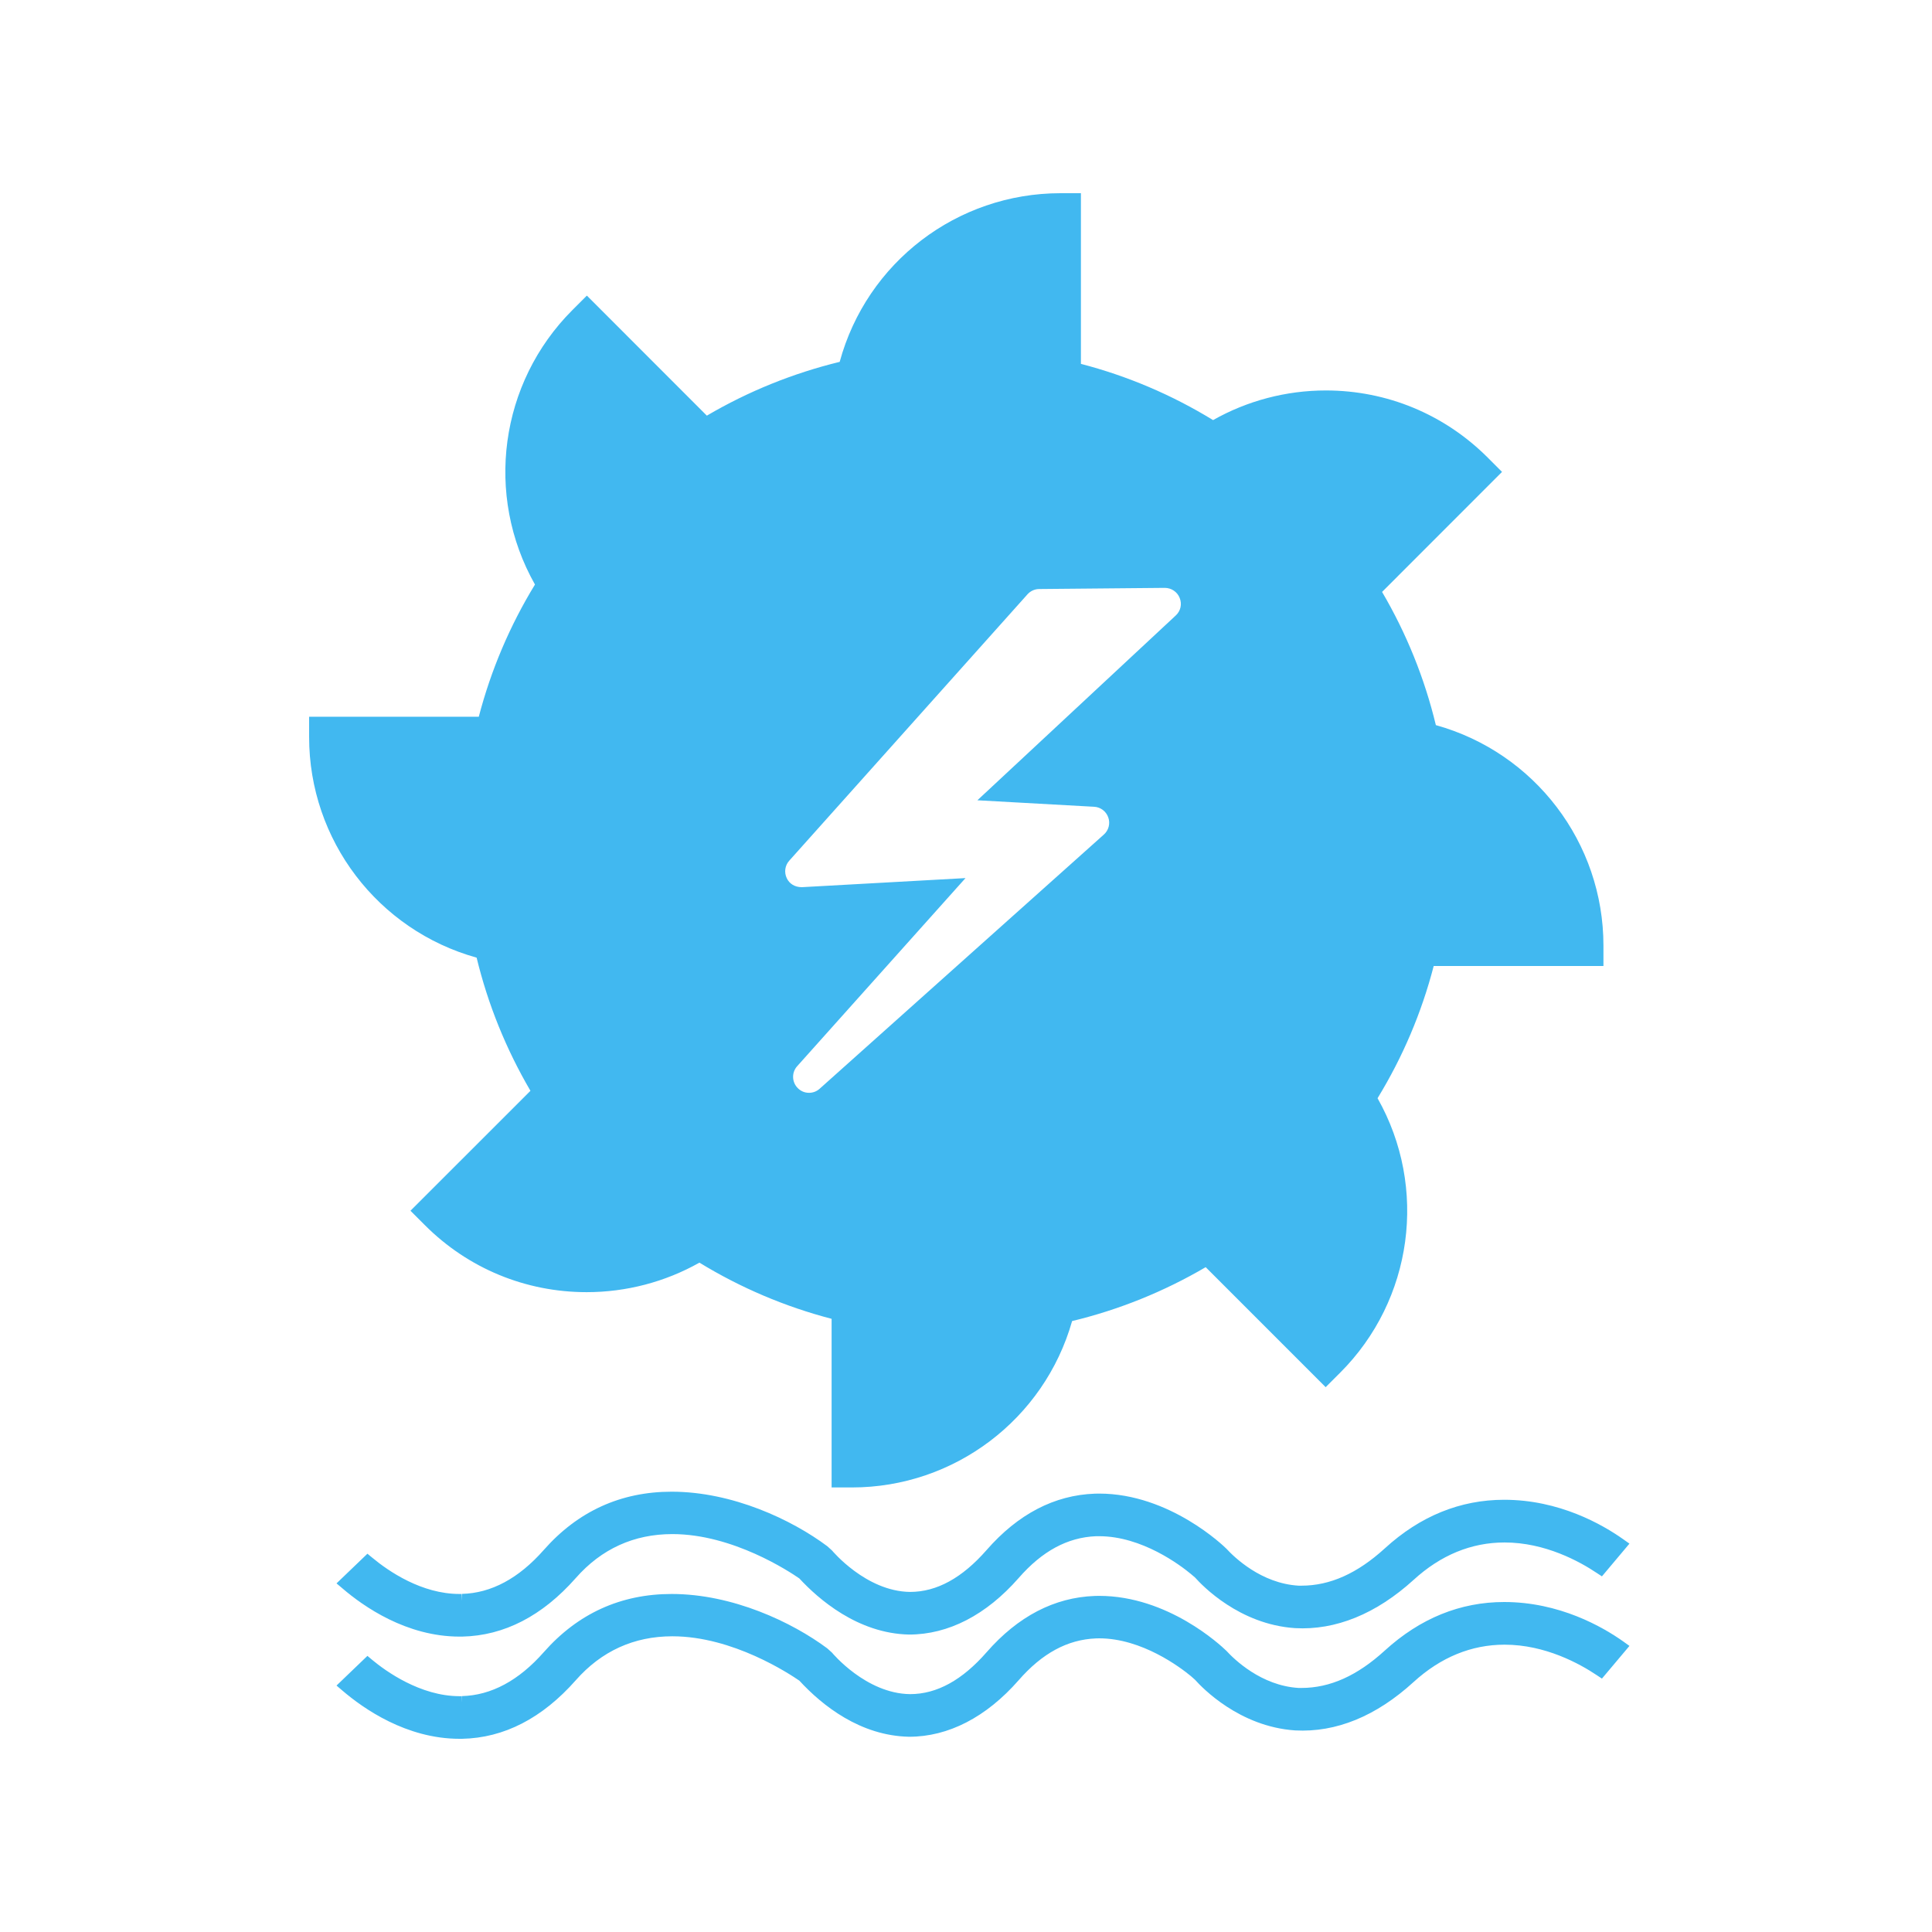 <svg width="50" height="50" viewBox="0 0 50 50" fill="none" xmlns="http://www.w3.org/2000/svg">
<path d="M20.72 22.774L20.719 22.771L20.72 22.78V22.774Z" fill="#41B8F0"/>
<path d="M12.335 24.784C12.628 25.994 13.097 27.152 13.728 28.23L10.623 31.334L10.997 31.708C12.114 32.826 13.602 33.441 15.183 33.441C16.208 33.441 17.214 33.177 18.101 32.677C19.166 33.328 20.317 33.817 21.522 34.131V38.495H22.049C24.697 38.495 27.025 36.731 27.746 34.189C28.962 33.896 30.124 33.426 31.203 32.794L34.308 35.9L34.682 35.526C36.569 33.642 36.959 30.733 35.651 28.422C36.302 27.357 36.791 26.209 37.104 25H41.497V24.473C41.497 21.809 39.718 19.478 37.16 18.766C36.868 17.554 36.4 16.396 35.768 15.319L38.872 12.213L38.5 11.84C37.38 10.722 35.894 10.105 34.312 10.105C33.286 10.105 32.279 10.371 31.394 10.872C30.33 10.22 29.181 9.731 27.974 9.417V5H27.448C24.767 5 22.432 6.79 21.731 9.365C20.525 9.659 19.368 10.126 18.293 10.757L15.188 7.65L14.815 8.023C12.929 9.909 12.537 12.815 13.845 15.128C13.194 16.193 12.706 17.343 12.391 18.549H8V19.076C8 21.741 9.777 24.072 12.335 24.784ZM20.426 22.274L26.591 15.381C26.667 15.296 26.778 15.244 26.895 15.244L30.145 15.214C30.315 15.214 30.47 15.319 30.53 15.475C30.595 15.634 30.555 15.813 30.429 15.928L25.295 20.711L28.315 20.879C28.481 20.887 28.627 20.996 28.682 21.155C28.738 21.311 28.693 21.488 28.567 21.599L21.213 28.176C21.137 28.245 21.04 28.282 20.937 28.282C20.826 28.282 20.724 28.239 20.646 28.16C20.492 28.006 20.484 27.756 20.63 27.594L24.987 22.725L20.754 22.96H20.749C20.566 22.96 20.427 22.868 20.361 22.727C20.289 22.574 20.315 22.397 20.426 22.274Z" fill="#41B8F0"/>
<path d="M35.841 40.07C35.127 40.721 34.421 41.037 33.682 41.037H33.607C32.637 40.98 31.938 40.296 31.74 40.081C31.682 40.023 30.274 38.654 28.445 38.654L28.333 38.656C27.287 38.694 26.345 39.185 25.532 40.116C24.902 40.835 24.247 41.199 23.551 41.199C22.408 41.184 21.534 40.127 21.533 40.127L21.41 40.016C20.497 39.333 18.959 38.605 17.382 38.605C16.065 38.605 14.954 39.113 14.073 40.113C13.424 40.85 12.712 41.231 11.954 41.25L11.957 41.432L11.944 41.252H11.893C10.912 41.252 10.057 40.665 9.633 40.312L9.509 40.21L8.709 40.978L8.861 41.106C9.405 41.574 10.518 42.355 11.892 42.355H11.894H11.96C13.046 42.332 14.034 41.822 14.9 40.841C15.565 40.084 16.407 39.702 17.4 39.702C18.971 39.702 20.438 40.678 20.687 40.85C21.178 41.381 22.198 42.276 23.528 42.302C24.544 42.302 25.523 41.796 26.361 40.841C26.97 40.142 27.626 39.788 28.364 39.757H28.446C29.553 39.757 30.544 40.505 30.821 40.735L30.928 40.826C31.108 41.028 32.069 42.04 33.517 42.136C34.563 42.195 35.613 41.77 36.584 40.887C37.286 40.245 38.078 39.919 38.939 39.919C39.989 39.919 40.882 40.412 41.322 40.707L41.458 40.796L42.17 39.949L42.01 39.836C41.471 39.455 40.357 38.814 38.928 38.814C37.791 38.814 36.752 39.237 35.841 40.07Z" fill="#41B8F0"/>
<path d="M38.929 41.46C37.791 41.46 36.753 41.883 35.841 42.714C35.127 43.367 34.421 43.684 33.682 43.684H33.607C32.637 43.625 31.938 42.94 31.74 42.724C31.591 42.579 30.226 41.301 28.445 41.301L28.333 41.303C27.287 41.341 26.345 41.83 25.532 42.761C24.904 43.479 24.248 43.844 23.553 43.844H23.552C22.408 43.83 21.534 42.773 21.533 42.771L21.41 42.66C20.497 41.98 18.959 41.252 17.382 41.252C16.065 41.252 14.954 41.758 14.073 42.758C13.424 43.494 12.712 43.876 11.954 43.895L11.957 44.061L11.948 43.897H11.893C10.875 43.897 9.974 43.242 9.633 42.958L9.509 42.854L8.709 43.622L8.861 43.752C9.405 44.218 10.518 45 11.892 45H11.96C13.044 44.978 14.033 44.468 14.9 43.486C15.565 42.73 16.407 42.347 17.4 42.347C18.971 42.347 20.438 43.325 20.687 43.495C21.286 44.145 22.267 44.922 23.528 44.947C24.544 44.947 25.523 44.441 26.361 43.486C26.97 42.787 27.626 42.432 28.361 42.402L28.446 42.4C29.551 42.4 30.544 43.149 30.821 43.378L30.928 43.473C31.108 43.675 32.073 44.685 33.517 44.783C34.58 44.84 35.615 44.415 36.585 43.529C37.287 42.889 38.08 42.564 38.939 42.564C39.991 42.564 40.882 43.057 41.322 43.352L41.458 43.442L42.17 42.596L42.01 42.481C41.472 42.1 40.355 41.46 38.929 41.46Z" fill="#41B8F0"/>
</svg>
